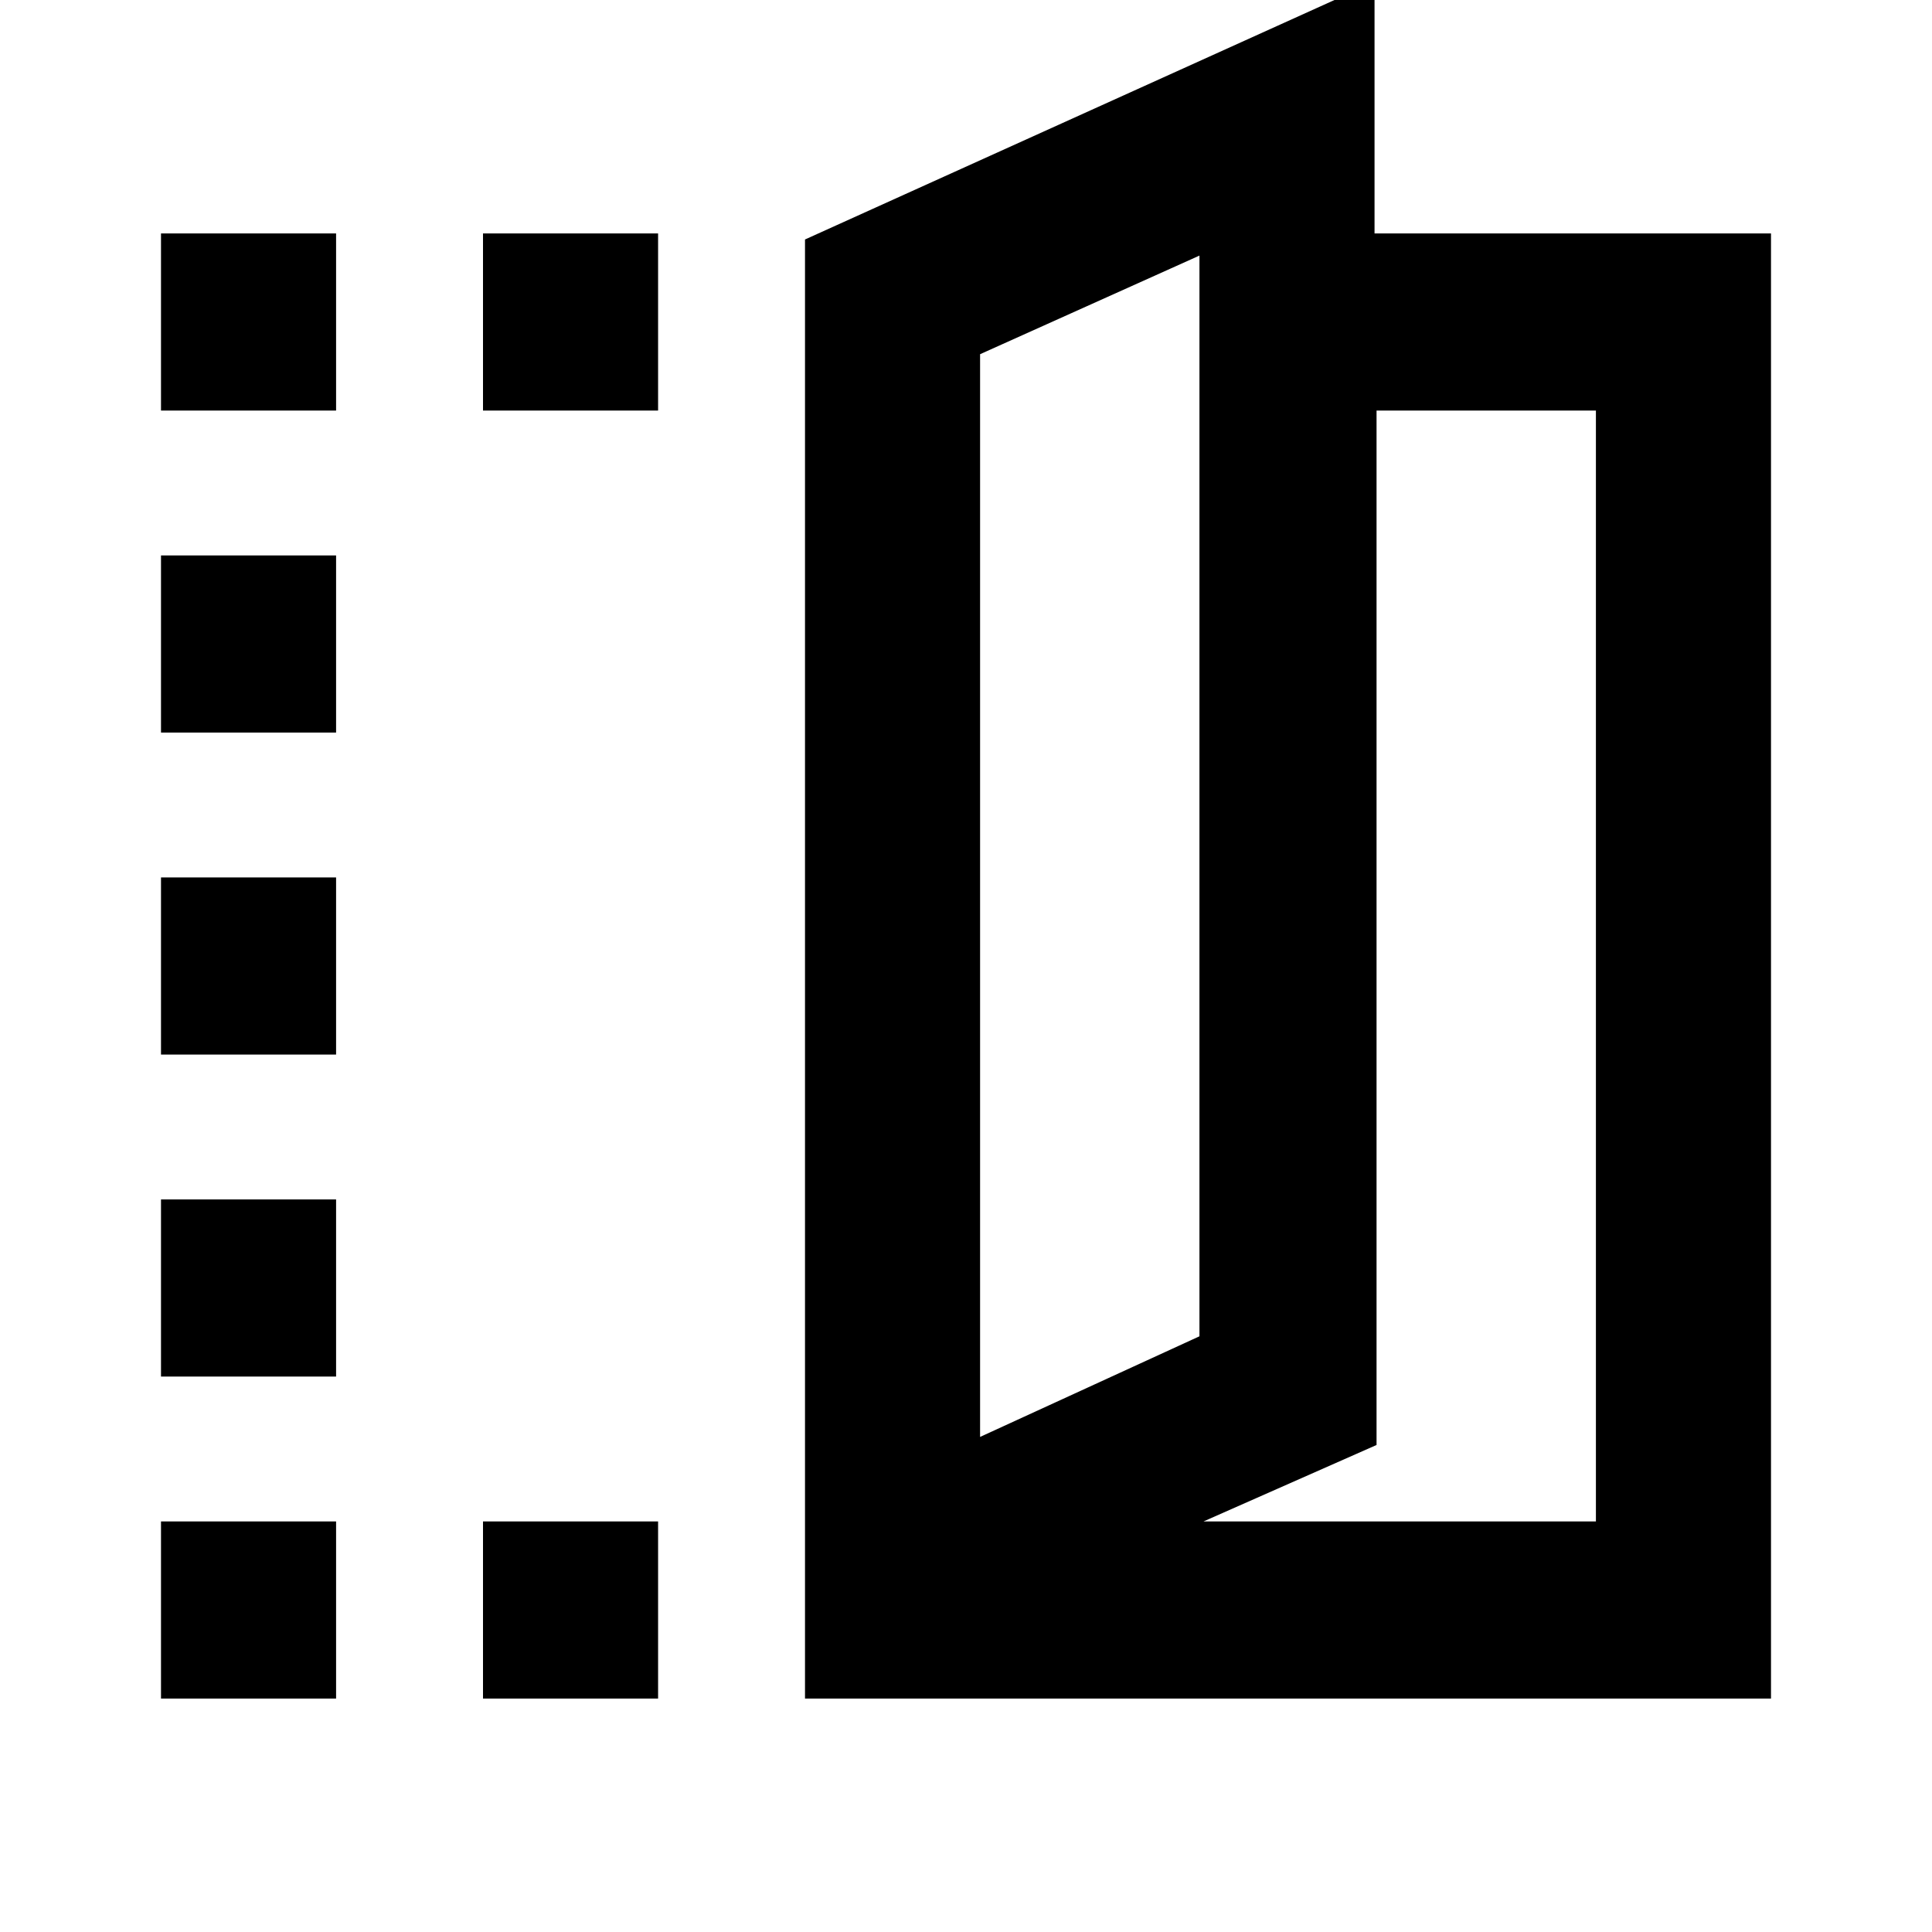 <svg xmlns="http://www.w3.org/2000/svg" height="24" width="24"><path d="M10 21.1V2.975l7.075-3.2V2.9H22v18.2Zm2.175-3.25V4.4v13.45Zm2.775 1.05h4.875V5.1H17.1v12.85ZM2 5.1V2.9h2.175v2.2Zm0 16v-2.2h2.175v2.2Zm0-4v-2.2h2.175v2.2Zm0-4v-2.2h2.175v2.2Zm0-4V6.9h2.175v2.2Zm4-4V2.9h2.175v2.2Zm0 16v-2.2h2.175v2.2Zm6.175-3.25L14.9 16.6V3.175L12.175 4.4Z"/></svg>